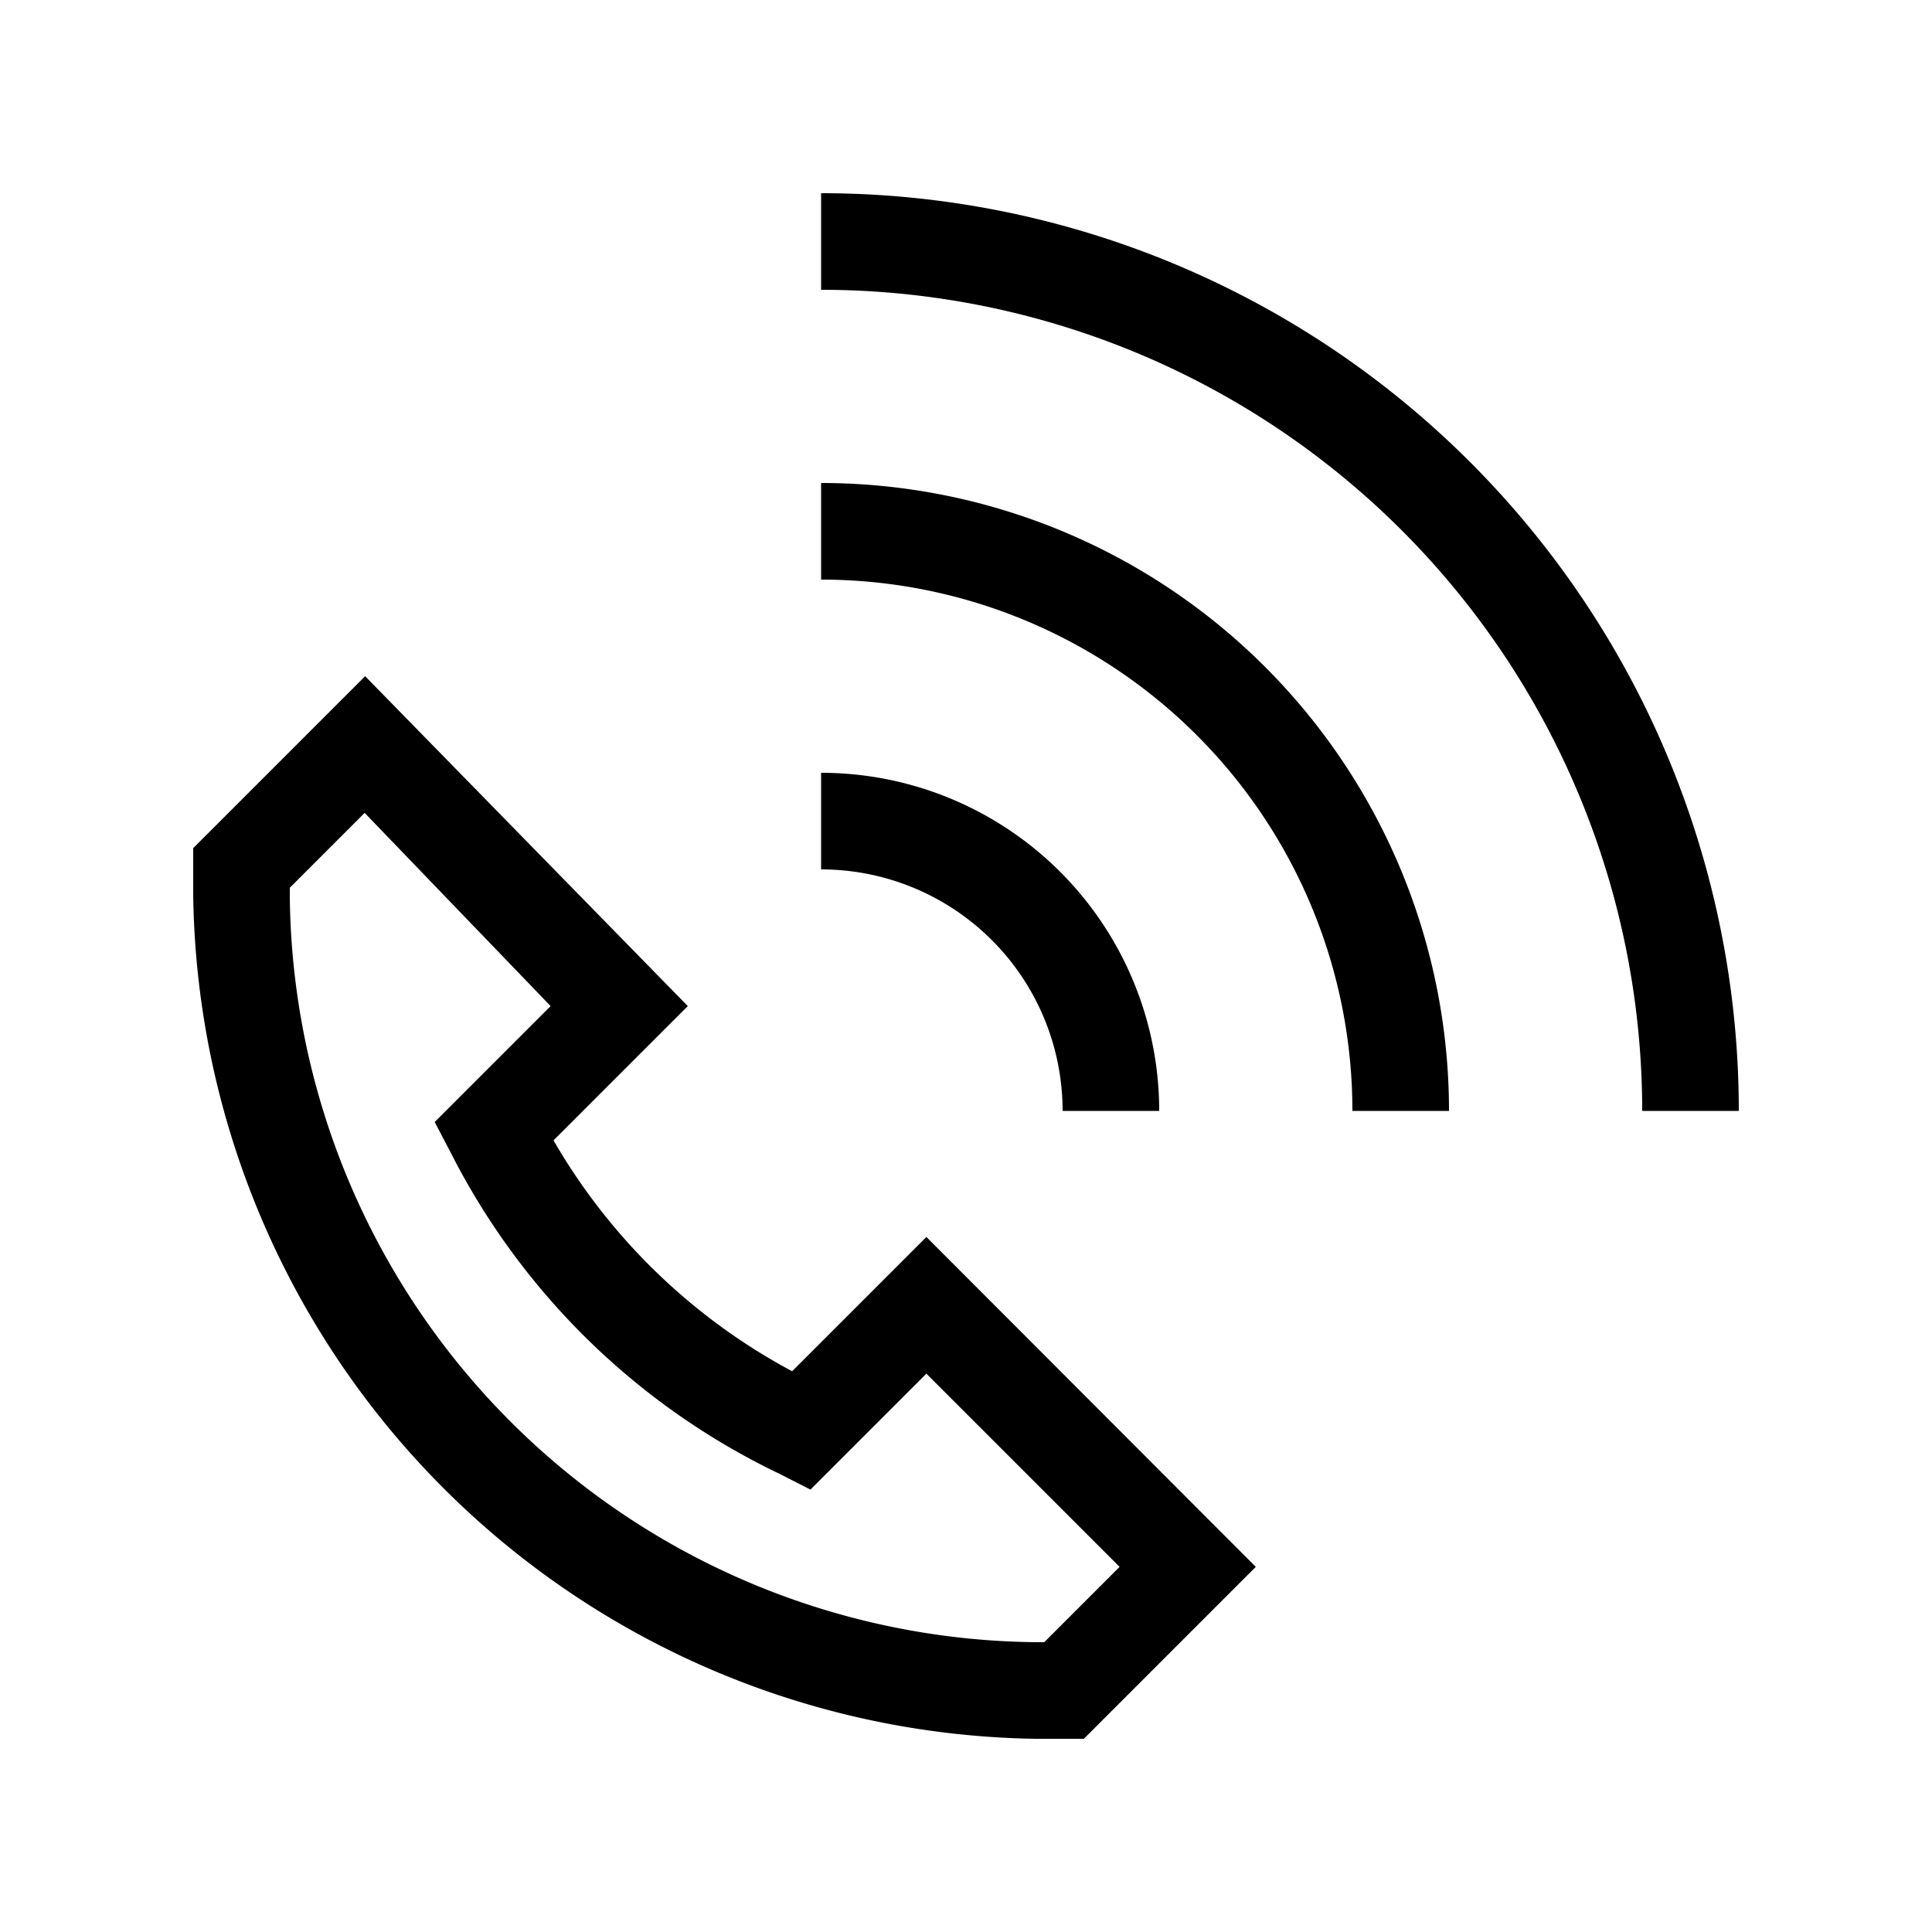 <svg xmlns="http://www.w3.org/2000/svg" xmlns:xlink="http://www.w3.org/1999/xlink" id="call" width="40" height="40" version="1.1" viewBox="0 0 40 40"><title>call</title><path d="M36 23h-2A17 17 0 0 0 17 6V4a19 19 0 0 1 19 19zm-19-5a5 5 0 0 1 5 5h2a7 7 0 0 0-7-7zm0-8v2a11 11 0 0 1 11 11h2a13 13 0 0 0-13-13zM4 17.56L7.56 14l6.68 6.83-2.78 2.78a12.52 12.52 0 0 0 4.94 4.78l2.78-2.78L26 32.44 22.44 36h-1A17.71 17.71 0 0 1 4 18.52zm2 1A15.6 15.6 0 0 0 21.48 34h.14l1.56-1.56-4-4-2.4 2.4-.65-.33a14.79 14.79 0 0 1-6.79-6.63L9 23.23l2.4-2.4-3.85-4L6 18.38z"/></svg>